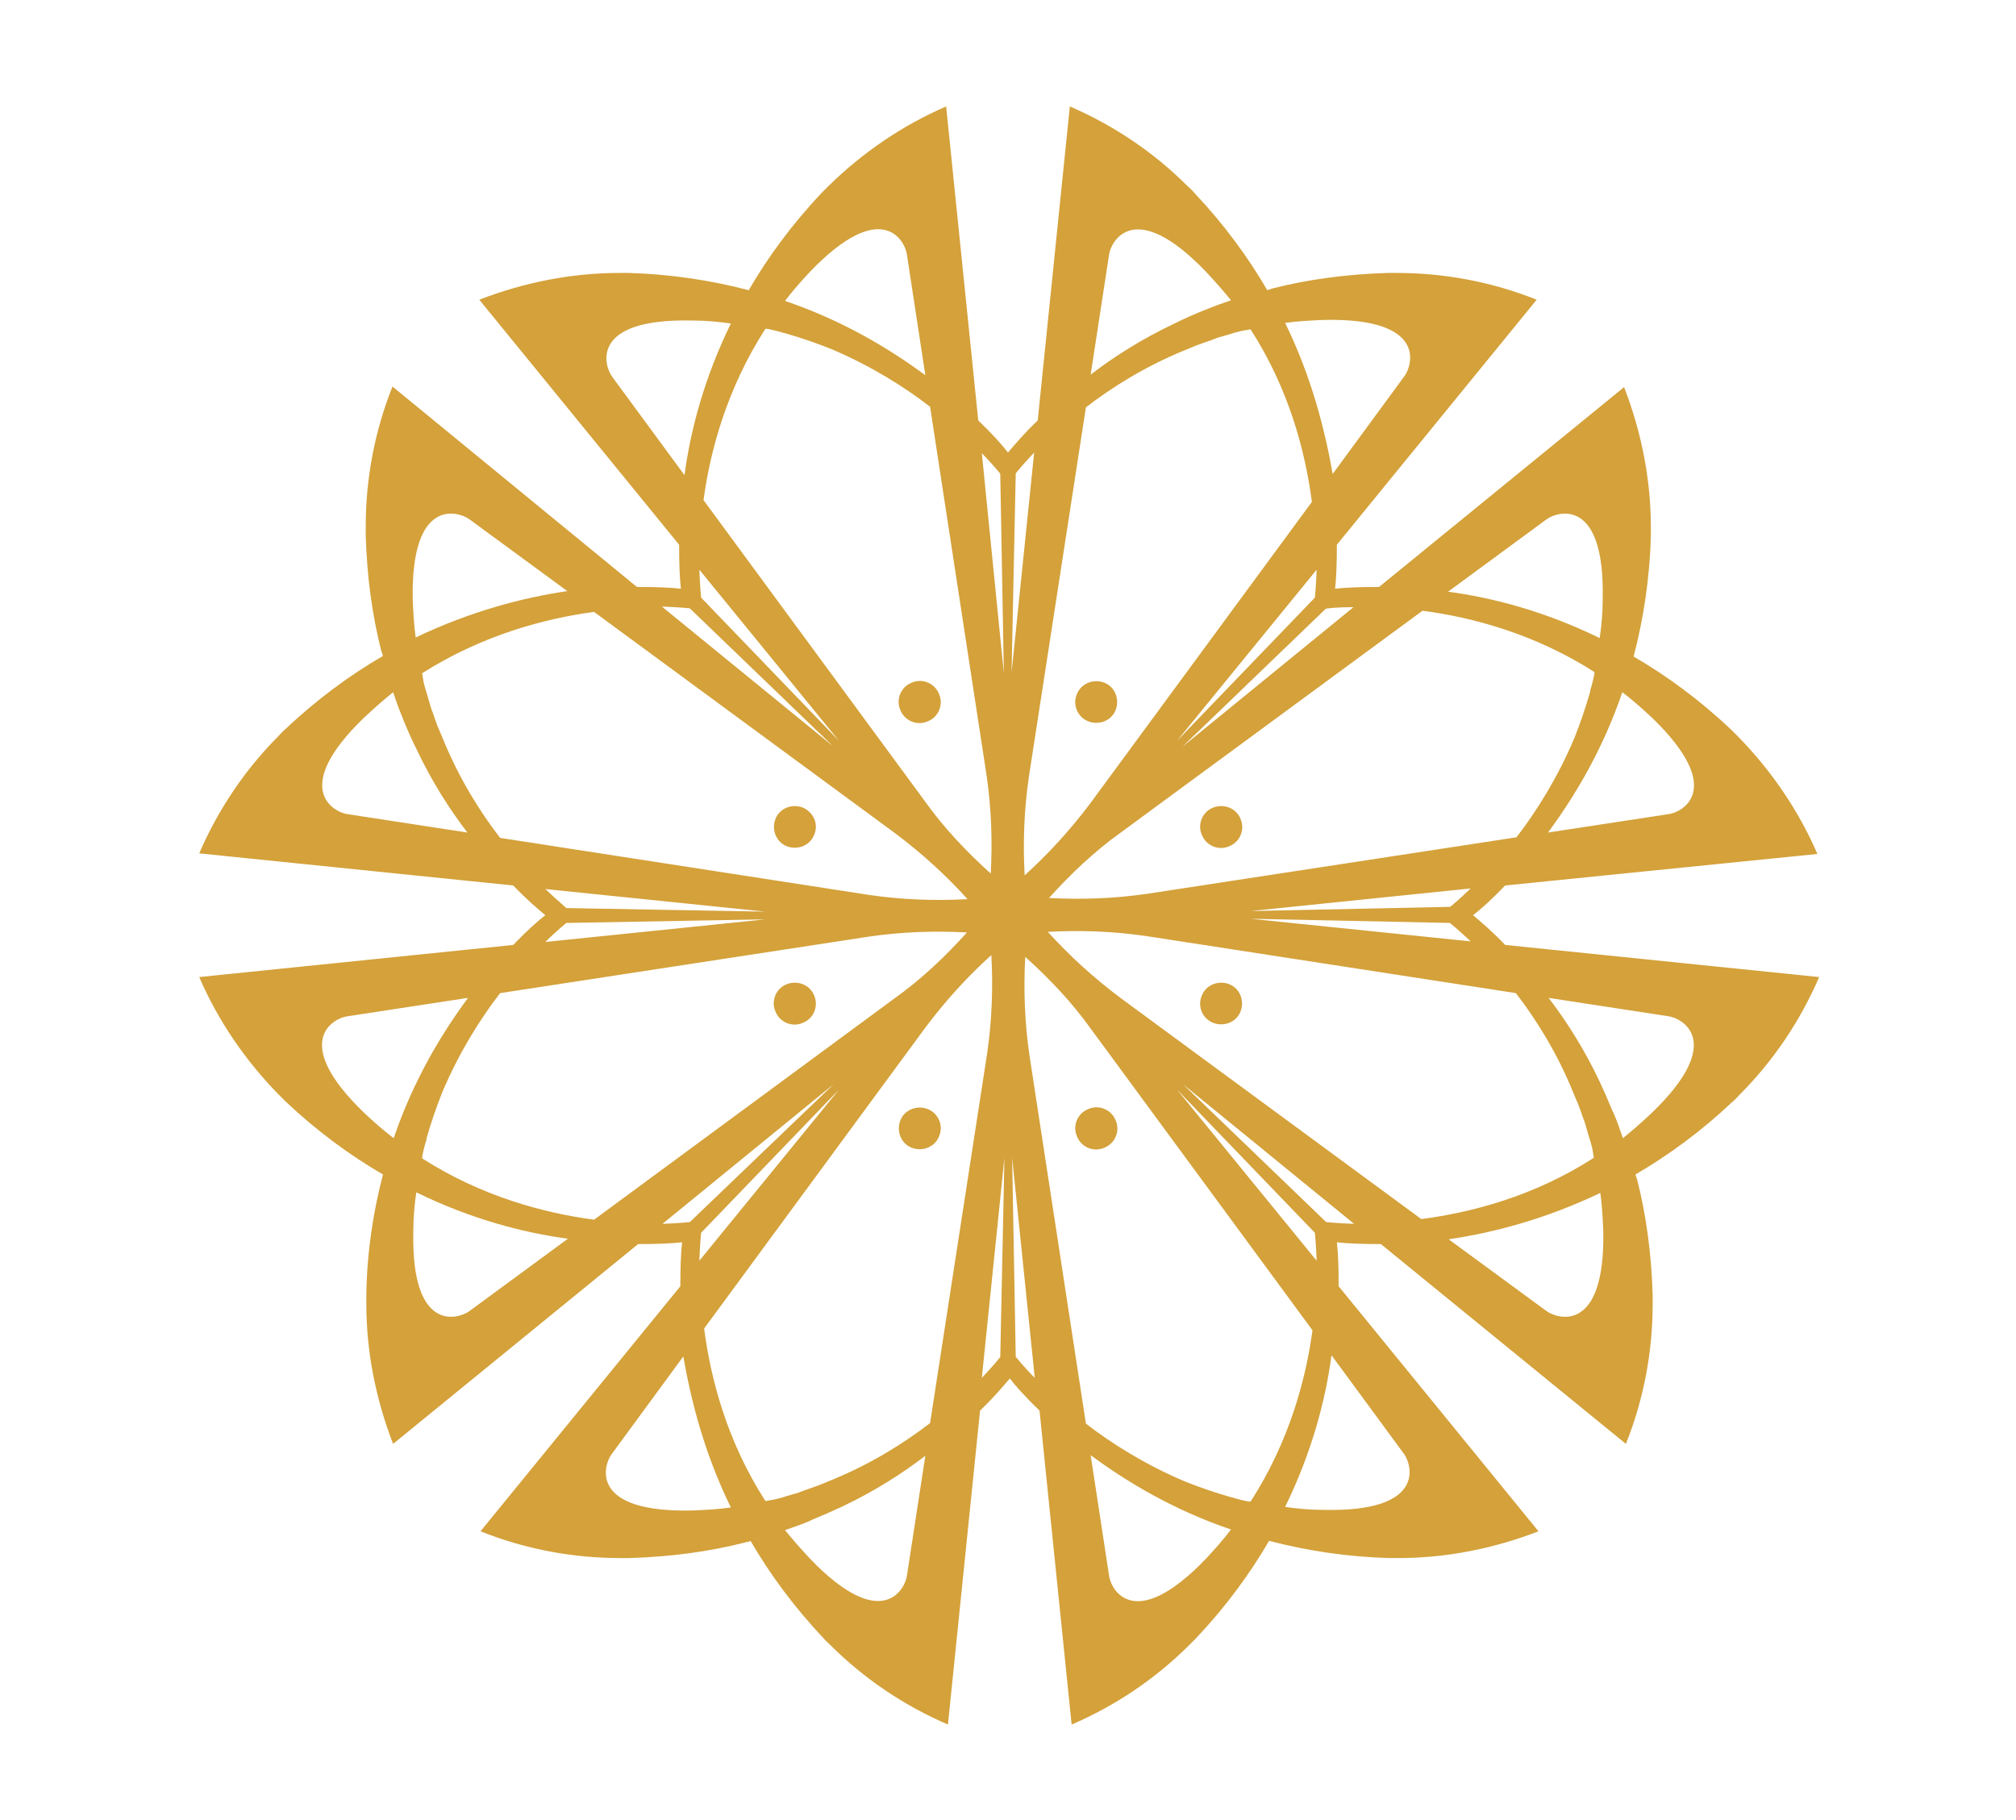 <?xml version="1.0" encoding="utf-8"?>
<!-- Generator: Adobe Illustrator 22.1.0, SVG Export Plug-In . SVG Version: 6.00 Build 0)  -->
<svg version="1.1" id="Layer_1" xmlns="http://www.w3.org/2000/svg" xmlns:xlink="http://www.w3.org/1999/xlink" x="0px" y="0px"
	 viewBox="0 0 339 306" style="enable-background:new 0 0 339 306;" xml:space="preserve">
<style type="text/css">
	.st0{fill:none;}
	.st1{fill:#D4A13A;}
</style>
<g>
	<path class="st0" d="M102.9,244.5c-1.3,1.8-3.8,9.8,13.6,9.4l0,0c0,0,0,0,0.1,0c2.2,0,4.3-0.2,6.4-0.5c0,0,0,0,0,0
		c-4.5-9.2-6.8-18-7.8-25.5L102.9,244.5z"/>
	<path class="st0" d="M141.5,253.3C141.5,253.4,141.5,253.4,141.5,253.3c-1.6,0.8-3.2,1.5-4.8,2.2c-0.1,0.1-0.2,0.1-0.4,0.2
		c-1.4,0.6-2.8,1.1-4.3,1.6c1.3,1.6,2.7,3.3,4.2,4.8c12.1,12.6,16,5.2,16.3,2.9l3.1-20.3C151.7,247.7,147,250.7,141.5,253.3
		L141.5,253.3z"/>
	<path class="st0" d="M117.6,212l23.5-28.8l-23.2,24.1C117.9,207.4,117.7,209.2,117.6,212z"/>
	<path class="st0" d="M166.6,160.8c-4.1,3.7-7.9,7.7-11.1,12.2l-37.2,50.6c1.1,8.4,3.9,18.9,10.3,29c0,0,0,0,0.1,0
		c0.2,0,0.4-0.1,0.6-0.1c0.7-0.2,1.5-0.3,2.2-0.5c0.2-0.1,0.4-0.1,0.6-0.2c0.7-0.2,1.4-0.4,2.1-0.6c0.2-0.1,0.4-0.1,0.5-0.2
		c0.8-0.2,1.5-0.5,2.2-0.8c0.1,0,0.2-0.1,0.3-0.1c0.8-0.3,1.7-0.6,2.5-1l0,0c6.6-2.7,12.2-6.3,16.6-9.6l9.5-62
		C166.8,171.8,167,166.3,166.6,160.8z M157.9,191.1c-0.7,1.8-2.8,2.7-4.6,1.9c-1.8-0.7-2.7-2.8-1.9-4.6c0.7-1.8,2.8-2.7,4.6-1.9
		C157.8,187.2,158.7,189.3,157.9,191.1z"/>
	<path class="st0" d="M162.6,156.8c-5.5-0.3-11-0.1-16.5,0.7l-62,9.5c-3.4,4.4-6.9,10-9.7,16.6l0,0c-1,2.5-2,5.1-2.7,7.9
		c0,0.1,0,0.1,0,0.2c-0.2,0.9-0.5,1.8-0.7,2.7c0,0.1,0,0.1,0,0.2c0,0.1,0,0.1,0,0.2c10.1,6.4,20.6,9.2,28.9,10.3l50.6-37.2
		C154.9,164.7,158.9,160.9,162.6,156.8z M135,172c-1.8,0.7-3.9-0.1-4.6-1.9c-0.7-1.8,0.1-3.9,1.9-4.6c1.8-0.7,3.9,0.1,4.6,1.9
		C137.7,169.2,136.8,171.3,135,172z"/>
	<path class="st0" d="M128.7,154.6l-33.5,0.6c0,0-1.4,1.1-3.5,3.1L128.7,154.6z"/>
	<path class="st0" d="M58.4,170.9c-2.2,0.3-9.7,4.2,2.9,16.3c1.6,1.5,3.2,2.9,4.8,4.2c3.3-9.7,8-17.5,12.5-23.6L58.4,170.9z"/>
	<path class="st0" d="M69.5,206.9C69.5,206.9,69.5,206.9,69.5,206.9L69.5,206.9c-0.4,17.4,7.6,14.9,9.4,13.6l16.5-12.1
		c-7.5-1.1-16.3-3.4-25.5-7.8C69.7,202.6,69.5,204.7,69.5,206.9z"/>
	<path class="st0" d="M168.2,228.2l0.6-33.5l-3.8,37C167.1,229.6,168.1,228.2,168.2,228.2z"/>
	<path class="st0" d="M140.2,182.3l-28.8,23.5c2.9-0.1,4.6-0.3,4.7-0.3L140.2,182.3z"/>
	<path class="st0" d="M128.7,153.2l-37-3.8c2.1,2,3.4,3.1,3.5,3.1L128.7,153.2z"/>
	<path class="st0" d="M197.5,54.5C197.5,54.5,197.5,54.5,197.5,54.5c1.6-0.8,3.2-1.5,4.9-2.2c0.1,0,0.2-0.1,0.3-0.1
		c1.4-0.6,2.8-1.1,4.3-1.6c-1.3-1.6-2.7-3.3-4.2-4.8c-12.1-12.6-16-5.2-16.3-2.9l-3.1,20.3C187.3,60.1,192,57.1,197.5,54.5
		L197.5,54.5z"/>
	<path class="st0" d="M172.4,147c4.1-3.7,7.9-7.7,11.1-12.2l37.2-50.6c-1.1-8.4-3.9-18.9-10.3-29c0,0,0,0-0.1,0
		c-0.2,0-0.4,0.1-0.6,0.1c-0.7,0.2-1.5,0.4-2.2,0.5c-0.2,0.1-0.4,0.1-0.6,0.2c-0.7,0.2-1.4,0.4-2.1,0.6c-0.2,0.1-0.4,0.1-0.5,0.2
		c-0.8,0.2-1.5,0.5-2.2,0.8c-0.1,0-0.2,0.1-0.3,0.1c-0.8,0.3-1.7,0.6-2.5,1l0,0c-6.6,2.7-12.2,6.3-16.6,9.6l-9.5,62
		C172.2,136,172,141.5,172.4,147z M181.1,116.7c0.7-1.8,2.8-2.7,4.6-1.9c1.8,0.7,2.7,2.8,1.9,4.6c-0.7,1.8-2.8,2.7-4.6,1.9
		C181.2,120.6,180.3,118.5,181.1,116.7z"/>
	<path class="st0" d="M170.8,228.2c0,0,1.1,1.4,3.1,3.5l-3.8-37L170.8,228.2z"/>
	<path class="st0" d="M236.1,63.3c1.3-1.8,3.8-9.8-13.6-9.4l0,0c0,0,0,0-0.1,0c-2.2,0-4.3,0.2-6.4,0.5c0,0,0,0,0,0
		c4.5,9.2,6.8,18,7.8,25.5L236.1,63.3z"/>
	<path class="st0" d="M165.1,76.2l3.8,37l-0.6-33.5C168.1,79.6,167.1,78.2,165.1,76.2z"/>
	<path class="st0" d="M170.8,79.6l-0.6,33.5l3.8-37C171.9,78.2,170.9,79.6,170.8,79.6z"/>
	<path class="st0" d="M197.9,124.6l23.2-24.1c0-0.1,0.2-1.8,0.3-4.7L197.9,124.6z"/>
	<path class="st0" d="M269.5,100.9C269.5,100.9,269.5,100.9,269.5,100.9L269.5,100.9c0.4-17.4-7.6-14.9-9.4-13.6l-16.5,12.1
		c7.5,1.1,16.3,3.4,25.5,7.8C269.3,105.3,269.5,103.1,269.5,100.9z"/>
	<path class="st0" d="M280.6,136.9c2.2-0.3,9.7-4.2-2.9-16.3c-1.6-1.5-3.2-2.9-4.8-4.2c-3.3,9.7-8,17.5-12.5,23.6L280.6,136.9z"/>
	<path class="st0" d="M198.8,125.6l28.8-23.5c-2.9,0.1-4.6,0.3-4.7,0.3L198.8,125.6z"/>
	<path class="st0" d="M152.5,42.8c-0.3-2.2-4.2-9.7-16.3,2.9c-1.5,1.6-2.9,3.2-4.2,4.8c9.7,3.3,17.5,8,23.6,12.5L152.5,42.8z"/>
	<path class="st0" d="M116,102.3c-0.1,0-1.8-0.2-4.7-0.3l28.8,23.5L116,102.3z"/>
	<path class="st0" d="M122.9,54.4c-2.1-0.3-4.2-0.4-6.4-0.5c0,0,0,0-0.1,0l0,0c-17.4-0.4-14.9,7.6-13.5,9.4l12.1,16.5
		C116.2,72.4,118.4,63.5,122.9,54.4z"/>
	<path class="st0" d="M69.5,101c0,2.2,0.2,4.3,0.5,6.4c0,0,0,0,0,0c9.2-4.5,18-6.8,25.5-7.8L78.9,87.3C77.1,86,69.1,83.5,69.5,101
		L69.5,101C69.5,100.9,69.5,100.9,69.5,101z"/>
	<path class="st0" d="M70.1,125.9C70.1,125.9,70.1,125.9,70.1,125.9c-0.8-1.6-1.5-3.2-2.2-4.9c0-0.1-0.1-0.2-0.1-0.3
		c-0.6-1.4-1.1-2.8-1.6-4.3c-1.6,1.3-3.3,2.7-4.8,4.2c-12.6,12.1-5.2,16-2.9,16.3l20.3,3.1C75.7,136.1,72.7,131.4,70.1,125.9
		L70.1,125.9z"/>
	<path class="st0" d="M162.6,151.1c-3.7-4.1-7.7-7.9-12.2-11.1l-50.6-37.2c-8.4,1.1-18.9,3.9-28.9,10.3c0,0,0,0,0,0.1
		c0,0.2,0.1,0.4,0.1,0.6c0.2,0.7,0.3,1.5,0.5,2.2c0.1,0.2,0.1,0.4,0.2,0.6c0.2,0.7,0.4,1.4,0.6,2.1c0.1,0.2,0.1,0.4,0.2,0.6
		c0.2,0.7,0.5,1.5,0.8,2.2c0,0.1,0.1,0.2,0.1,0.3c0.3,0.8,0.6,1.6,1,2.4l0,0c2.7,6.6,6.3,12.2,9.6,16.6l62,9.5
		C151.6,151.2,157.1,151.4,162.6,151.1z M136.9,140.4c-0.7,1.8-2.8,2.7-4.6,1.9c-1.8-0.7-2.7-2.8-1.9-4.6c0.7-1.8,2.8-2.7,4.6-1.9
		C136.8,136.6,137.7,138.6,136.9,140.4z"/>
	<path class="st0" d="M186.5,265c0.3,2.2,4.2,9.7,16.3-2.9c1.5-1.6,2.9-3.2,4.2-4.8c-9.7-3.3-17.5-8-23.6-12.5L186.5,265z"/>
	<path class="st0" d="M117.9,100.5l23.2,24.1l-23.5-28.8C117.7,98.7,117.9,100.4,117.9,100.5z"/>
	<path class="st0" d="M155.5,134.9c3.3,4.4,7,8.5,11.1,12.2c0.3-5.5,0.1-11-0.7-16.5l-9.5-62c-4.4-3.4-10-6.9-16.6-9.7l0,0
		c-2.5-1-5.1-2-7.9-2.7c0,0-0.1,0-0.1,0c-0.9-0.2-1.8-0.5-2.7-0.7c-0.1,0-0.1,0-0.2,0c-0.1,0-0.1,0-0.2,0
		c-6.4,10.1-9.2,20.6-10.3,28.9L155.5,134.9z M153.3,114.8c1.8-0.7,3.9,0.1,4.6,1.9c0.7,1.8-0.1,3.9-1.9,4.6
		c-1.8,0.7-3.9-0.1-4.6-1.9C150.6,117.6,151.5,115.6,153.3,114.8z"/>
	<path class="st0" d="M247.3,158.3c-2.1-2-3.4-3.1-3.5-3.1l-33.5-0.6L247.3,158.3z"/>
	<path class="st0" d="M247.3,149.5l-37,3.8l33.5-0.6C243.8,152.6,245.2,151.5,247.3,149.5z"/>
	<path class="st0" d="M221.1,207.4l-23.2-24.1l23.5,28.8C221.3,209.2,221.1,207.4,221.1,207.4z"/>
	<path class="st0" d="M176.4,156.8c3.7,4.1,7.7,7.9,12.2,11.1l50.6,37.2c8.4-1.1,18.9-3.9,29-10.3c0,0,0,0,0-0.1
		c0-0.2-0.1-0.4-0.1-0.6c-0.2-0.7-0.3-1.5-0.5-2.2c-0.1-0.2-0.1-0.4-0.2-0.6c-0.2-0.7-0.4-1.4-0.6-2.1c-0.1-0.2-0.1-0.4-0.2-0.6
		c-0.2-0.7-0.5-1.5-0.8-2.2c0-0.1-0.1-0.2-0.1-0.3c-0.3-0.8-0.6-1.6-1-2.4l0,0c-2.7-6.6-6.3-12.2-9.6-16.6l-62-9.5
		C187.4,156.7,181.9,156.4,176.4,156.8z M202.1,167.4c0.7-1.8,2.8-2.7,4.6-1.9c1.8,0.7,2.7,2.8,1.9,4.6c-0.7,1.8-2.8,2.7-4.6,1.9
		C202.2,171.3,201.3,169.2,202.1,167.4z"/>
	<path class="st0" d="M268.9,181.9C268.9,181.9,268.9,181.9,268.9,181.9c0.8,1.6,1.5,3.2,2.2,4.8c0.1,0.1,0.1,0.2,0.2,0.4
		c0.6,1.4,1.1,2.8,1.6,4.3c1.6-1.3,3.3-2.7,4.8-4.2c12.6-12.1,5.2-16,2.9-16.3l-20.3-3.1C263.3,171.7,266.3,176.4,268.9,181.9
		L268.9,181.9z"/>
	<path class="st0" d="M223,205.5c0.1,0,1.8,0.2,4.7,0.3l-28.8-23.5L223,205.5z"/>
	<path class="st0" d="M216.1,253.5c2.1,0.3,4.2,0.4,6.4,0.5c0,0,0,0,0.1,0l0,0c17.4,0.4,14.9-7.6,13.5-9.4L223.9,228
		C222.8,235.5,220.6,244.3,216.1,253.5z"/>
	<path class="st0" d="M269.5,206.9c0-2.2-0.2-4.3-0.5-6.4c0,0,0,0,0,0c-9.2,4.5-18,6.8-25.5,7.8l16.5,12.1
		C261.9,221.8,269.9,224.3,269.5,206.9L269.5,206.9C269.5,206.9,269.5,206.9,269.5,206.9z"/>
	<path class="st0" d="M264.6,124.2L264.6,124.2c1-2.5,2-5.1,2.7-7.9c0-0.1,0-0.1,0-0.2c0.2-0.9,0.5-1.8,0.7-2.7c0-0.1,0-0.1,0-0.2
		c0-0.1,0-0.1,0-0.2c-10.1-6.4-20.6-9.2-28.9-10.3l-50.6,37.2c-4.4,3.3-8.5,7-12.2,11.1c5.5,0.3,11,0.1,16.5-0.7l62-9.5
		C258.3,136.4,261.8,130.9,264.6,124.2z M206.7,142.3c-1.8,0.7-3.9-0.1-4.6-1.9c-0.7-1.8,0.1-3.9,1.9-4.6c1.8-0.7,3.9,0.1,4.6,1.9
		C209.3,139.5,208.5,141.6,206.7,142.3z"/>
	<path class="st0" d="M183.5,173c-3.3-4.4-7-8.5-11.1-12.2c-0.3,5.5-0.1,11,0.7,16.5l9.5,62c4.4,3.4,10,6.9,16.6,9.7l0,0
		c2.5,1,5.1,2,7.9,2.7c0,0,0.1,0,0.1,0c0.9,0.2,1.8,0.5,2.7,0.7c0.1,0,0.1,0,0.2,0c0.1,0,0.1,0,0.2,0c6.4-10.1,9.2-20.6,10.3-28.9
		L183.5,173z M185.7,193c-1.8,0.7-3.9-0.1-4.6-1.9c-0.7-1.8,0.1-3.9,1.9-4.6c1.8-0.7,3.9,0.1,4.6,1.9
		C188.4,190.2,187.5,192.3,185.7,193z"/>
	<path class="st1" d="M305.6,143.6c-3.2-7.4-7.8-14.1-13.4-19.8c-0.4-0.4-0.7-0.7-1.1-1.1c-5.4-5.1-10.9-9.1-16.4-12.3
		c1.6-6.1,2.7-12.9,2.9-20.3c0-0.5,0-1,0-1.5c0-8-1.6-16-4.5-23.5l-41.2,33.6c-3.2,0-5.7,0.1-7.4,0.3c0.2-1.6,0.3-4.2,0.3-7.4
		l33.6-41.2c-7.5-3-15.5-4.5-23.5-4.5c-0.5,0-1,0-1.5,0c-7,0.2-13.5,1.1-19.4,2.6c-0.1,0-0.2,0.1-0.3,0.1c-0.2,0.1-0.4,0.1-0.6,0.2
		c-3.2-5.5-7.2-11-12.3-16.4c-0.3-0.4-0.7-0.7-1.1-1.1c-5.7-5.7-12.4-10.2-19.8-13.4l-5.4,52.8c-2.3,2.2-3.9,4.1-5,5.4
		c-1-1.3-2.7-3.2-5-5.4l-5.4-52.8c-7.4,3.2-14.1,7.8-19.8,13.4c-0.4,0.4-0.7,0.7-1.1,1.1c-5.1,5.4-9.1,10.9-12.3,16.4
		c-6.1-1.6-12.9-2.7-20.3-2.9c-0.5,0-1,0-1.5,0c-8,0-16,1.6-23.5,4.5l33.6,41.2c0,3.2,0.1,5.7,0.3,7.4c-1.6-0.2-4.2-0.3-7.4-0.3
		L66,65c-3,7.5-4.5,15.5-4.5,23.5c0,0.5,0,1,0,1.5c0.2,7,1.1,13.5,2.6,19.4c0,0.1,0.1,0.2,0.1,0.3c0.1,0.2,0.1,0.4,0.2,0.6
		c-5.5,3.2-11,7.2-16.4,12.3c-0.4,0.3-0.7,0.7-1.1,1.1c-5.7,5.7-10.2,12.4-13.4,19.8l52.8,5.4c2.2,2.3,4.1,3.9,5.4,5
		c-1.3,1-3.2,2.7-5.4,5l-52.8,5.4c3.2,7.4,7.8,14.1,13.4,19.8c0.4,0.4,0.7,0.7,1.1,1.1c5.4,5.1,10.9,9.1,16.4,12.3
		c-1.6,6.1-2.7,12.9-2.8,20.3c0,0.5,0,1,0,1.5c0,8,1.6,16,4.5,23.5l41.2-33.6c3.2,0,5.7-0.1,7.4-0.3c-0.2,1.6-0.3,4.2-0.3,7.4
		l-33.6,41.2c7.5,3,15.5,4.5,23.5,4.5c0.5,0,1,0,1.5,0c7-0.2,13.5-1.1,19.4-2.6c0.1,0,0.2-0.1,0.4-0.1c0.2,0,0.4-0.1,0.6-0.2
		c3.2,5.5,7.2,11,12.3,16.4c0.3,0.4,0.7,0.7,1.1,1.1c5.7,5.7,12.4,10.2,19.8,13.4l5.4-52.8c2.3-2.2,3.9-4.1,5-5.4
		c1,1.3,2.7,3.2,5,5.4l5.4,52.8c7.4-3.2,14.1-7.7,19.8-13.4c0.4-0.4,0.7-0.7,1.1-1.1c5.1-5.4,9.1-10.9,12.3-16.4
		c6.1,1.6,12.9,2.7,20.3,2.9c0.5,0,1,0,1.5,0c8,0,16-1.6,23.5-4.5l-33.6-41.2c0-3.2-0.1-5.7-0.3-7.4c1.6,0.2,4.2,0.3,7.4,0.3
		l41.2,33.6c3-7.5,4.5-15.5,4.5-23.5c0-0.5,0-1,0-1.5c-0.2-7-1.1-13.5-2.6-19.4c0-0.1-0.1-0.2-0.1-0.3c-0.1-0.2-0.1-0.4-0.2-0.6
		c5.5-3.2,11-7.2,16.4-12.3c0.4-0.3,0.7-0.7,1.1-1.1c5.7-5.7,10.2-12.4,13.4-19.8l-52.8-5.4c-2.2-2.3-4.1-3.9-5.4-5
		c1.3-1,3.2-2.7,5.4-5L305.6,143.6z M136.2,45.7c12.1-12.6,16-5.2,16.3-2.9l3.1,20.3c-6.1-4.5-13.9-9.2-23.6-12.5
		C133.3,48.9,134.7,47.3,136.2,45.7z M128.7,55.3c0.1,0,0.1,0,0.2,0c0.1,0,0.1,0,0.2,0c0.9,0.2,1.8,0.4,2.7,0.7c0,0,0.1,0,0.1,0
		c2.8,0.8,5.4,1.7,7.9,2.7l0,0c6.6,2.8,12.2,6.3,16.6,9.7l9.5,62c0.8,5.5,1,11,0.7,16.5c-4.1-3.7-7.9-7.7-11.1-12.2l-37.2-50.6
		C119.4,75.9,122.2,65.4,128.7,55.3z M141.1,124.6l-23.2-24.1c0-0.1-0.2-1.8-0.3-4.7L141.1,124.6z M102.9,63.3
		c-1.3-1.8-3.8-9.8,13.5-9.4l0,0c0,0,0,0,0.1,0c2.2,0,4.3,0.2,6.4,0.5c-4.5,9.2-6.8,18-7.8,25.5L102.9,63.3z M116,102.3l24.1,23.2
		l-28.8-23.5C114.3,102.1,116,102.3,116,102.3z M78.9,87.3l16.5,12.1c-7.5,1.1-16.3,3.4-25.5,7.8c0,0,0,0,0,0
		c-0.3-2.1-0.4-4.2-0.5-6.4c0,0,0,0,0-0.1l0,0C69.1,83.5,77.1,86,78.9,87.3z M58.4,136.9c-2.2-0.3-9.7-4.2,2.9-16.3
		c1.6-1.5,3.2-2.9,4.8-4.2c0.5,1.5,1,2.9,1.6,4.3c0,0.1,0.1,0.2,0.1,0.3c0.7,1.7,1.4,3.3,2.2,4.9c0,0,0,0,0,0l0,0
		c2.6,5.5,5.6,10.2,8.6,14.1L58.4,136.9z M84.1,140.9c-3.4-4.4-6.9-10-9.6-16.6l0,0c-0.3-0.8-0.7-1.6-1-2.4c0-0.1-0.1-0.2-0.1-0.3
		c-0.3-0.7-0.5-1.5-0.8-2.2c-0.1-0.2-0.1-0.4-0.2-0.6c-0.2-0.7-0.4-1.4-0.6-2.1c-0.1-0.2-0.1-0.4-0.2-0.6c-0.2-0.7-0.4-1.4-0.5-2.2
		c0-0.2-0.1-0.4-0.1-0.6c0,0,0,0,0-0.1c10.1-6.4,20.6-9.2,28.9-10.3l50.6,37.2c4.4,3.3,8.5,7,12.2,11.1c-5.5,0.3-11,0.1-16.5-0.7
		L84.1,140.9z M95.2,155.2l33.5-0.6l-37,3.8C93.8,156.3,95.2,155.3,95.2,155.2z M91.7,149.5l37,3.8l-33.5-0.6
		C95.2,152.6,93.8,151.5,91.7,149.5z M61.3,187.2c-12.6-12.1-5.2-16-2.9-16.3l20.3-3.1c-4.5,6.1-9.2,13.9-12.5,23.6
		C64.5,190.1,62.9,188.7,61.3,187.2z M78.9,220.5c-1.8,1.3-9.8,3.8-9.4-13.5l0,0c0,0,0,0,0-0.1c0-2.2,0.2-4.3,0.5-6.4
		c9.2,4.5,18,6.8,25.5,7.8L78.9,220.5z M99.9,205.1c-8.4-1.1-18.9-3.9-28.9-10.3c0-0.1,0-0.1,0-0.2c0-0.1,0-0.1,0-0.2
		c0.2-0.9,0.4-1.8,0.7-2.7c0-0.1,0-0.1,0-0.2c0.8-2.8,1.7-5.4,2.7-7.9l0,0c2.8-6.6,6.3-12.2,9.7-16.6l62-9.5c5.5-0.8,11-1,16.5-0.7
		c-3.7,4.1-7.7,7.9-12.2,11.1L99.9,205.1z M111.4,205.8l28.8-23.5L116,205.5C116,205.5,114.3,205.7,111.4,205.8z M141.1,183.2
		L117.6,212c0.1-2.9,0.3-4.6,0.3-4.7L141.1,183.2z M122.9,253.5c-2.1,0.3-4.2,0.4-6.4,0.5c0,0,0,0-0.1,0l0,0
		c-17.4,0.4-14.9-7.6-13.6-9.4l12.1-16.5C116.2,235.5,118.4,244.3,122.9,253.5C122.9,253.5,122.9,253.5,122.9,253.5z M152.5,265
		c-0.3,2.2-4.2,9.7-16.3-2.9c-1.5-1.6-2.9-3.2-4.2-4.8c1.5-0.5,2.9-1,4.3-1.6c0.1-0.1,0.2-0.1,0.4-0.2c1.7-0.7,3.3-1.4,4.8-2.1
		c0,0,0,0,0,0l0,0c5.5-2.6,10.2-5.6,14.1-8.6L152.5,265z M156.4,239.3c-4.4,3.4-10,6.9-16.6,9.6l0,0c-0.8,0.3-1.6,0.7-2.5,1
		c-0.1,0-0.2,0.1-0.3,0.1c-0.7,0.3-1.5,0.5-2.2,0.8c-0.2,0.1-0.4,0.1-0.5,0.2c-0.7,0.2-1.4,0.4-2.1,0.6c-0.2,0.1-0.4,0.1-0.6,0.2
		c-0.7,0.2-1.5,0.4-2.2,0.5c-0.2,0-0.4,0.1-0.6,0.1c0,0,0,0-0.1,0c-6.5-10.1-9.2-20.6-10.3-29l37.2-50.6c3.3-4.4,7-8.5,11.1-12.2
		c0.3,5.5,0.1,11-0.7,16.5L156.4,239.3z M168.2,228.2c0,0-1.1,1.4-3.1,3.5l3.8-37L168.2,228.2z M165.1,76.2c2,2.1,3.1,3.4,3.1,3.5
		l0.6,33.5L165.1,76.2z M277.7,120.6c12.6,12.1,5.2,16,2.9,16.3l-20.3,3.1c4.5-6.1,9.2-13.9,12.5-23.6
		C274.5,117.7,276.1,119.1,277.7,120.6z M260.1,87.3c1.8-1.3,9.8-3.8,9.4,13.5l0,0c0,0,0,0,0,0.1c0,2.2-0.2,4.3-0.5,6.4
		c-9.2-4.5-18-6.8-25.5-7.8L260.1,87.3z M227.6,102.1l-28.8,23.5l24.1-23.2C223,102.3,224.7,102.1,227.6,102.1z M197.9,124.6
		l23.5-28.8c-0.1,2.9-0.3,4.6-0.3,4.7L197.9,124.6z M216.1,54.3c2.1-0.3,4.2-0.4,6.4-0.5c0,0,0,0,0.1,0l0,0
		c17.4-0.4,14.9,7.6,13.6,9.4l-12.1,16.5C222.8,72.4,220.6,63.5,216.1,54.3C216.1,54.3,216.1,54.3,216.1,54.3z M186.5,42.8
		c0.3-2.2,4.2-9.7,16.3,2.9c1.5,1.6,2.9,3.2,4.2,4.8c-1.5,0.5-2.9,1-4.3,1.6c-0.1,0-0.2,0.1-0.3,0.1c-1.7,0.7-3.3,1.4-4.9,2.2
		c0,0,0,0,0,0l0,0c-5.5,2.6-10.2,5.6-14.1,8.6L186.5,42.8z M182.6,68.5c4.4-3.4,10-6.9,16.6-9.6l0,0c0.8-0.3,1.6-0.7,2.5-1
		c0.1,0,0.2-0.1,0.3-0.1c0.7-0.3,1.5-0.5,2.2-0.8c0.2-0.1,0.4-0.1,0.5-0.2c0.7-0.2,1.4-0.4,2.1-0.6c0.2-0.1,0.4-0.1,0.6-0.2
		c0.7-0.2,1.5-0.4,2.2-0.5c0.2,0,0.4-0.1,0.6-0.1c0,0,0,0,0.1,0c6.5,10.1,9.2,20.6,10.3,29l-37.2,50.6c-3.3,4.4-7,8.5-11.1,12.2
		c-0.3-5.5-0.1-11,0.7-16.5L182.6,68.5z M170.8,79.6c0,0,1.1-1.4,3.1-3.5l-3.8,37L170.8,79.6z M170.8,228.2l-0.6-33.5l3.8,37
		C171.9,229.6,170.9,228.2,170.8,228.2z M202.8,262.1c-12.1,12.6-16,5.2-16.3,2.9l-3.1-20.3c6.1,4.5,13.9,9.2,23.6,12.5
		C205.7,258.9,204.3,260.5,202.8,262.1z M210.3,252.5c-0.1,0-0.1,0-0.2,0c-0.1,0-0.1,0-0.2,0c-0.9-0.2-1.8-0.4-2.7-0.7
		c0,0-0.1,0-0.1,0c-2.8-0.8-5.4-1.7-7.9-2.7l0,0c-6.6-2.8-12.2-6.3-16.6-9.7l-9.5-62c-0.8-5.5-1-11-0.7-16.5
		c4.1,3.7,7.9,7.7,11.1,12.2l37.2,50.6C219.6,231.9,216.8,242.4,210.3,252.5z M197.9,183.2l23.2,24.1c0,0.1,0.2,1.8,0.3,4.7
		L197.9,183.2z M236.1,244.5c1.3,1.8,3.8,9.8-13.5,9.4l0,0c0,0,0,0-0.1,0c-2.2,0-4.3-0.2-6.4-0.5c4.5-9.2,6.8-18,7.8-25.5
		L236.1,244.5z M223,205.5l-24.1-23.2l28.8,23.5C224.7,205.7,223,205.5,223,205.5z M260.1,220.5l-16.5-12.1
		c7.5-1.1,16.3-3.4,25.5-7.8c0,0,0,0,0,0c0.3,2.1,0.4,4.2,0.5,6.4c0,0,0,0,0,0.1l0,0C269.9,224.3,261.9,221.8,260.1,220.5z
		 M280.6,170.9c2.2,0.3,9.7,4.2-2.9,16.3c-1.6,1.5-3.2,2.9-4.8,4.2c-0.5-1.5-1-2.9-1.6-4.3c-0.1-0.1-0.1-0.2-0.2-0.4
		c-0.7-1.7-1.4-3.3-2.1-4.8c0,0,0,0,0,0l0,0c-2.6-5.5-5.6-10.2-8.6-14.1L280.6,170.9z M254.9,167c3.4,4.4,6.9,10,9.6,16.6l0,0
		c0.3,0.8,0.7,1.6,1,2.4c0,0.1,0.1,0.2,0.1,0.3c0.3,0.7,0.5,1.5,0.8,2.2c0.1,0.2,0.1,0.4,0.2,0.6c0.2,0.7,0.4,1.4,0.6,2.1
		c0.1,0.2,0.1,0.4,0.2,0.6c0.2,0.7,0.4,1.4,0.5,2.2c0,0.2,0.1,0.4,0.1,0.6c0,0,0,0,0,0.1c-10.1,6.5-20.6,9.2-29,10.3l-50.6-37.2
		c-4.4-3.3-8.5-7-12.2-11.1c5.5-0.3,11-0.1,16.5,0.7L254.9,167z M243.8,155.2c0,0,1.4,1.1,3.5,3.1l-37-3.8L243.8,155.2z
		 M210.3,153.2l37-3.8c-2.1,2-3.4,3.1-3.5,3.1L210.3,153.2z M192.9,150.3c-5.5,0.8-11,1-16.5,0.7c3.7-4.1,7.7-7.9,12.2-11.1
		l50.6-37.2c8.4,1.1,18.9,3.9,28.9,10.3c0,0.1,0,0.1,0,0.2c0,0.1,0,0.1,0,0.2c-0.2,0.9-0.4,1.8-0.7,2.7c0,0.1,0,0.1,0,0.2
		c-0.8,2.8-1.7,5.4-2.7,7.9l0,0c-2.8,6.6-6.3,12.2-9.7,16.6L192.9,150.3z"/>
	<path class="st1" d="M156,121.3c1.8-0.7,2.7-2.8,1.9-4.6c-0.7-1.8-2.8-2.7-4.6-1.9c-1.8,0.7-2.7,2.8-1.9,4.6
		C152.1,121.2,154.2,122.1,156,121.3z"/>
	<path class="st1" d="M183,121.3c1.8,0.7,3.9-0.1,4.6-1.9c0.7-1.8-0.1-3.9-1.9-4.6c-1.8-0.7-3.9,0.1-4.6,1.9
		C180.3,118.5,181.2,120.6,183,121.3z"/>
	<path class="st1" d="M204,135.8c-1.8,0.7-2.7,2.8-1.9,4.6c0.7,1.8,2.8,2.7,4.6,1.9c1.8-0.7,2.7-2.8,1.9-4.6
		C207.9,135.9,205.8,135.1,204,135.8z"/>
	<path class="st1" d="M204,172c1.8,0.7,3.9-0.1,4.6-1.9c0.7-1.8-0.1-3.9-1.9-4.6c-1.8-0.7-3.9,0.1-4.6,1.9
		C201.3,169.2,202.2,171.3,204,172z"/>
	<path class="st1" d="M183,186.5c-1.8,0.7-2.7,2.8-1.9,4.6c0.7,1.8,2.8,2.7,4.6,1.9c1.8-0.7,2.7-2.8,1.9-4.6
		C186.9,186.6,184.8,185.7,183,186.5z"/>
	<path class="st1" d="M156,186.5c-1.8-0.7-3.9,0.1-4.6,1.9c-0.7,1.8,0.1,3.9,1.9,4.6c1.8,0.7,3.9-0.1,4.6-1.9
		C158.7,189.3,157.8,187.2,156,186.5z"/>
	<path class="st1" d="M132.3,165.5c-1.8,0.7-2.7,2.8-1.9,4.6c0.7,1.8,2.8,2.7,4.6,1.9c1.8-0.7,2.7-2.8,1.9-4.6
		C136.2,165.6,134.1,164.8,132.3,165.5z"/>
	<path class="st1" d="M135,135.8c-1.8-0.7-3.9,0.1-4.6,1.9c-0.7,1.8,0.1,3.9,1.9,4.6c1.8,0.7,3.9-0.1,4.6-1.9
		C137.7,138.6,136.8,136.6,135,135.8z"/>
</g>
</svg>
